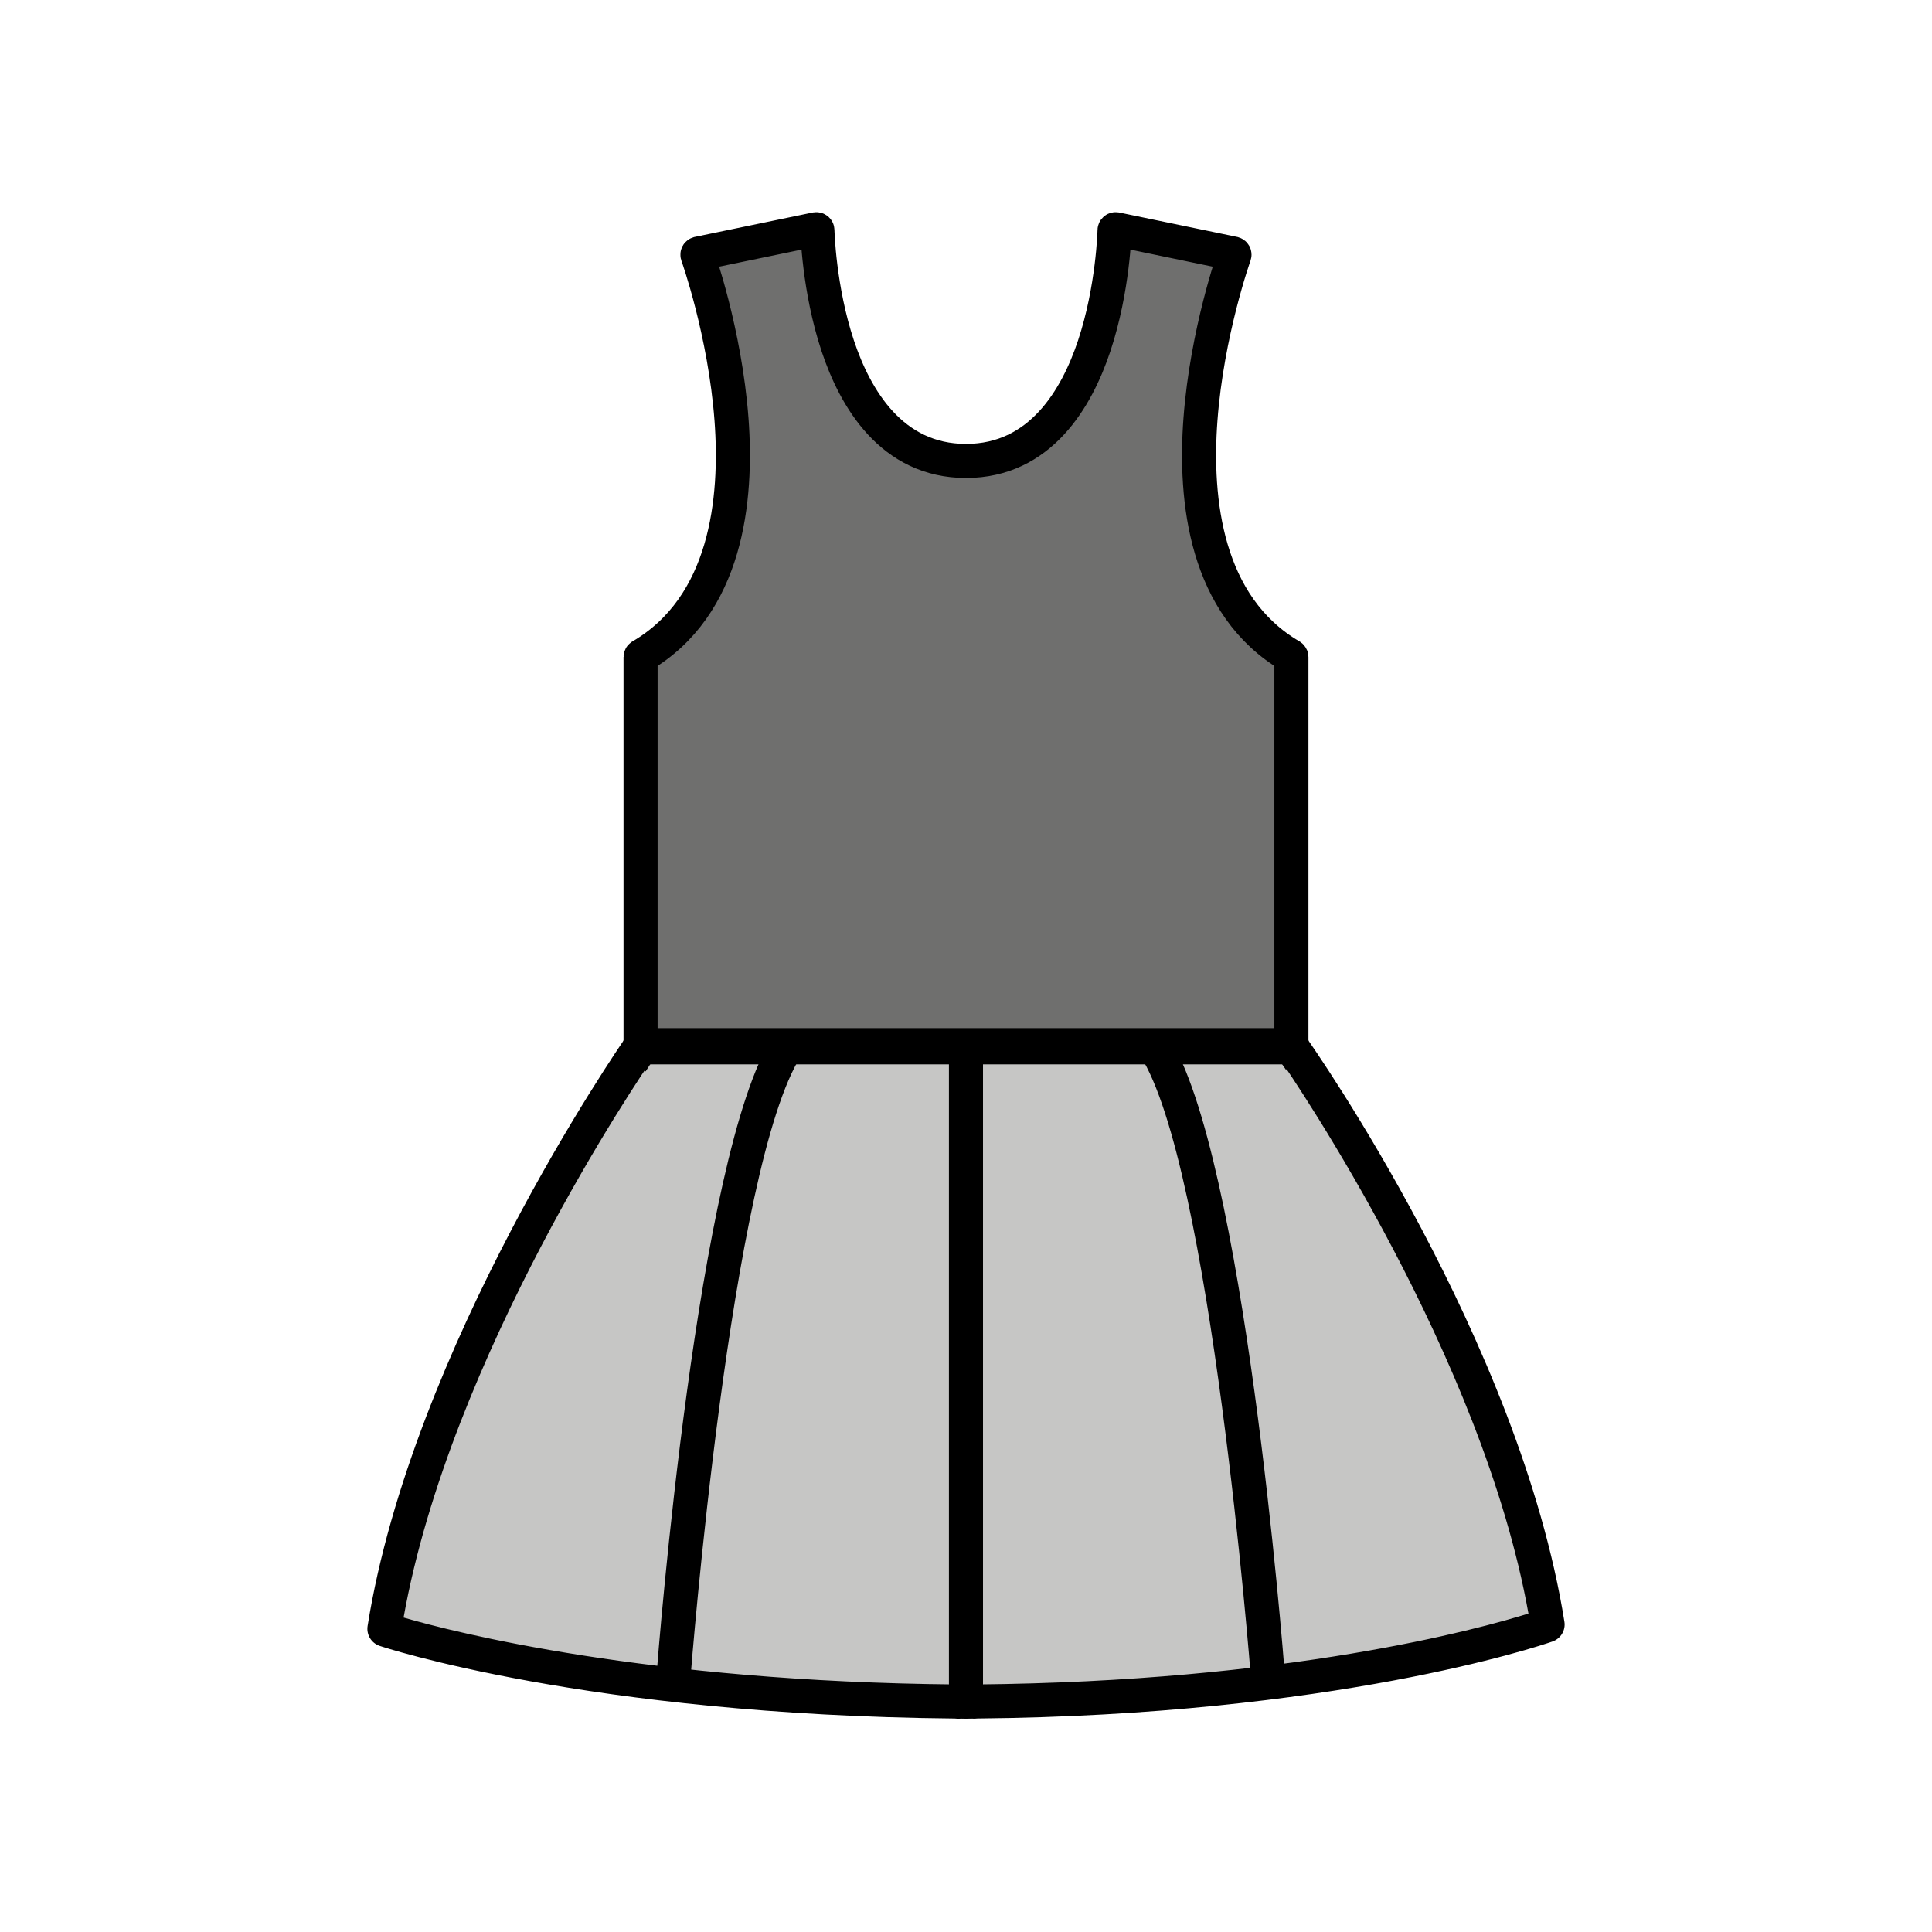 <?xml version="1.0" encoding="utf-8"?>
<!-- Generator: Adobe Illustrator 16.0.0, SVG Export Plug-In . SVG Version: 6.00 Build 0)  -->
<!DOCTYPE svg PUBLIC "-//W3C//DTD SVG 1.1//EN" "http://www.w3.org/Graphics/SVG/1.1/DTD/svg11.dtd">
<svg version="1.1" xmlns="http://www.w3.org/2000/svg" xmlns:xlink="http://www.w3.org/1999/xlink" x="0px" y="0px"
	 width="453.543px" height="453.543px" viewBox="0 0 453.543 453.543" enable-background="new 0 0 453.543 453.543"
	 xml:space="preserve">
<g id="kvadrat">
</g>
<g id="bg" display="none">
	<rect x="-4914.849" y="-12990.767" display="inline" width="15266.867" height="13678.951"/>
</g>
<g id="barvno" display="none">
	<g id="rdeča7bela" display="inline">
	</g>
	<g display="inline">
		<g>
			<g id="XMLID_5_">
				<g>
					<path fill="#FFDD00" d="M363.043,381.626c0,0-47.18,17.09-134.17,17.83v0.029c-0.71,0-1.4-0.02-2.11-0.029
						c-0.69,0.01-1.39,0.029-2.1,0.029v-0.029c-87-0.74-134.16-16.83-134.16-16.83c10.49-65.83,60.12-136.74,60.12-136.74h152.29
						C302.914,245.886,352.543,315.785,363.043,381.626z"/>
					<path fill="#E20613" d="M302.914,154.246v91.64h-152.29v-91.64c39.12-22.9,13.35-94.461,13.35-94.461l27.67-5.729
						c0,0,1.04,54.4,35.13,54.4c34.08,0,35.12-54.4,35.12-54.4l27.66,5.729C289.554,59.785,263.793,131.346,302.914,154.246z"/>
				</g>
				<g>
					
						<path fill="none" stroke="#000000" stroke-width="8" stroke-linecap="round" stroke-linejoin="round" stroke-miterlimit="10" d="
						M302.914,245.886v-91.64c-39.12-22.9-13.36-94.461-13.36-94.461l-27.66-5.729c0,0-1.04,54.4-35.12,54.4
						c-34.09,0-35.13-54.4-35.13-54.4l-27.67,5.729c0,0,25.77,71.561-13.35,94.461v91.64"/>
					
						<path fill="none" stroke="#000000" stroke-width="8" stroke-linecap="round" stroke-linejoin="round" stroke-miterlimit="10" d="
						M302.914,245.886h-152.29c0,0-49.63,70.91-60.12,136.74c0,0,47.16,16.09,134.16,16.83v0.029c0.71,0,1.41-0.02,2.1-0.029
						c0.71,0.01,1.4,0.029,2.11,0.029v-0.029c86.99-0.74,134.17-17.83,134.17-17.83
						C352.543,315.785,302.914,245.886,302.914,245.886z"/>
				</g>
			</g>
			<path fill="none" stroke="#000000" stroke-width="8" stroke-linecap="round" stroke-linejoin="round" stroke-miterlimit="10" d="
				M158.121,393.716c0,0,9.26-120.912,26.631-147.83"/>
			<path fill="none" stroke="#000000" stroke-width="8" stroke-linecap="round" stroke-linejoin="round" stroke-miterlimit="10" d="
				M297.633,393.716c0,0-9.26-120.912-26.631-147.83"/>
			
				<line fill="none" stroke="#000000" stroke-width="8" stroke-linecap="round" stroke-linejoin="round" stroke-miterlimit="10" x1="226.766" y1="245.886" x2="226.766" y2="399.46"/>
		</g>
	</g>
	
		<rect x="-5425.134" y="-13410.775" display="inline" fill="none" stroke="#000000" stroke-miterlimit="10" width="16736" height="13952"/>
</g>
<g id="sivinsko">
	<path fill="#6F6F6E" d="M152.034,245.47c0.04-0.069,0.12-0.109,0.2-0.109h0.25v-91.25c20.21-11.92,22.76-37.01,21.34-55.98
		c-1.43-19.17-7.1-36.1-7.91-38.43l27.2-5.63c1.83,4.021-0.565,54.36,35.27,54.36s33.43-50.34,35.26-54.36l27.19,5.63
		c-0.81,2.33-6.48,19.26-7.91,38.43c-1.42,18.971,1.14,44.061,21.35,55.98v91.25h0.25c0.08,0,0.16,0.04,0.2,0.109"/>
	<g id="rdeča7bela_copy_3">
	</g>
	<g>
		<g>
			<g id="XMLID_22_">
				<g>
					<path fill="#1D1D1B" d="M226.764,399.206l0.72,0.01c0.42,0.01,0.84,0.02,1.27,0.02c0.04-0.02,0.08-0.029,0.12-0.029
						c83.15-0.71,130.48-16.561,133.89-17.75c-10.25-63.79-57.79-132.21-59.98-135.32h0.13c0.05,0,0.1-0.021,0.14-0.05
						c2.92,4.16,49.82,71.76,59.99,135.54c0,0-47.18,17.09-134.17,17.83v0.029c-0.71,0-1.4-0.02-2.11-0.029
						c-0.69,0.01-1.39,0.029-2.1,0.029v-0.029c-87-0.74-134.16-16.83-134.16-16.83c10.16-63.771,57.06-132.311,59.98-136.53
						c0.04,0.02,0.09,0.04,0.14,0.04h0.13c-2.18,3.16-49.72,72.54-59.97,136.32c3.45,1.13,50.76,16.04,133.88,16.75
						c0.04,0,0.08,0.01,0.12,0.029c0.43,0,0.87-0.01,1.3-0.02L226.764,399.206z"/>
					<path fill="#1D1D1B" d="M224.664,399.485c0.71,0,1.41-0.02,2.1-0.029c0.71,0.01,1.4,0.029,2.11,0.029v-0.029
						c86.99-0.74,134.17-17.83,134.17-17.83c-10.17-63.78-57.07-131.38-59.99-135.54c0.07-0.04,0.11-0.11,0.11-0.2v-0.07
						c1.83,2.59,49.89,71.55,60.13,135.771c0.02,0.12-0.05,0.229-0.17,0.279c-0.47,0.17-48.17,17.091-134.14,17.841
						c-0.03,0.02-0.07,0.029-0.11,0.029c-0.47,0-0.94-0.01-1.4-0.02l-0.71-0.01l-0.68,0.01c-0.47,0.01-0.94,0.02-1.42,0.02
						c-0.04,0-0.08-0.01-0.12-0.029c-85.97-0.75-133.65-16.681-134.12-16.841c-0.12-0.04-0.19-0.159-0.17-0.279
						c10.23-64.21,58.29-134.13,60.12-136.771v0.07c0,0.09,0.04,0.16,0.11,0.21c-2.92,4.22-49.82,72.76-59.98,136.53
						c0,0,47.16,16.09,134.16,16.83V399.485z"/>
				</g>
				<g>
					<path fill="none" stroke="#000000" stroke-width="8" stroke-miterlimit="10" d="M150.753,246.136h-0.13
						c-0.05,0-0.1-0.021-0.14-0.04c-0.07-0.05-0.11-0.12-0.11-0.21v-0.07v-91.569c0-0.091,0.05-0.171,0.12-0.221
						c20.1-11.76,22.64-36.71,21.23-55.569c-1.53-20.48-7.92-38.41-7.99-38.591c-0.02-0.06-0.01-0.14,0.02-0.199
						c0.04-0.07,0.1-0.11,0.17-0.131l27.67-5.729c0.07-0.01,0.15,0.01,0.21,0.05c0.05,0.05,0.09,0.12,0.09,0.2
						c0,0.13,0.31,13.72,4.77,27.13c4.1,12.33,12.65,27.021,30.11,27.021s26-14.7,30.1-27.03c4.46-13.41,4.77-26.99,4.77-27.12
						c0-0.08,0.04-0.15,0.09-0.2c0.06-0.04,0.14-0.06,0.21-0.05l27.66,5.729c0.07,0.021,0.13,0.061,0.17,0.131
						c0.03,0.06,0.04,0.14,0.02,0.199c-0.07,0.181-6.45,18.11-7.98,38.591c-1.41,18.859,1.13,43.81,21.23,55.569
						c0.07,0.05,0.12,0.13,0.12,0.221v91.569v0.07c0,0.09-0.04,0.16-0.11,0.2c-0.04,0.029-0.09,0.05-0.14,0.05h-0.13"/>
					
						<line fill="none" stroke="#000000" stroke-width="8" stroke-miterlimit="10" x1="302.784" y1="246.136" x2="150.753" y2="246.136"/>
				</g>
			</g>
			<path d="M158.125,397.716c-0.103,0-0.206-0.004-0.31-0.012c-2.203-0.169-3.852-2.091-3.683-4.294
				c0.381-4.979,9.541-122.239,27.258-149.693c1.198-1.855,3.673-2.388,5.53-1.192c1.856,1.198,2.39,3.674,1.192,5.53
				c-16.629,25.768-25.912,144.768-26.003,145.967C161.949,396.12,160.196,397.716,158.125,397.716z"/>
			<path d="M297.628,397.716c-2.07,0-3.823-1.596-3.984-3.694c-0.092-1.199-9.377-120.204-26.003-145.967
				c-1.198-1.856-0.664-4.332,1.192-5.53c1.856-1.196,4.332-0.664,5.53,1.192c17.717,27.454,26.877,144.715,27.258,149.693
				c0.169,2.203-1.48,4.125-3.683,4.294C297.834,397.712,297.731,397.716,297.628,397.716z"/>
			<path d="M226.766,403.46c-2.209,0-4-1.791-4-4V245.886c0-2.209,1.791-4,4-4s4,1.791,4,4V399.46
				C230.766,401.669,228.975,403.46,226.766,403.46z"/>
		</g>
	</g>
	<path d="M11311.365,541.725h-16737v-13953h16737V541.725z M-5425.134,540.725h16736l-0.5-13951h-16735.5l0.5,13951H-5425.134z"/>
	<g>
		<g>
			<path fill="#C6C6C5" d="M303.161,245.61v-0.07c1.83,2.59,49.891,71.551,60.13,135.771c0.021,0.12-0.05,0.229-0.17,0.27
				c-0.47,0.181-48.17,17.101-134.14,17.851c-0.03,0.02-0.07,0.029-0.11,0.029c-0.479,0-0.95-0.01-1.42-0.02l-0.689-0.01l-0.65,0.01
				c-0.48,0.01-0.96,0.02-1.45,0.02c-0.04,0-0.09-0.01-0.12-0.029c-85.97-0.75-133.649-16.681-134.12-16.84
				c-0.119-0.041-0.189-0.16-0.17-0.28c10.23-64.21,58.29-134.13,60.12-136.771v0.07"/>
			<path d="M228.871,403.46c-0.509,0-1.007-0.01-1.505-0.021l-0.603-0.009l-0.591,0.009c-0.658,0.014-1.366,0.074-2.051-0.013
				c-86.235-0.799-134.511-16.887-134.989-17.049c-1.977-0.662-3.174-2.652-2.827-4.727c10.372-65.103,58.725-135.428,60.778-138.39
				c0.996-1.438,2.811-2.062,4.481-1.539c1.669,0.522,2.806,2.068,2.806,3.817c0,0.935-0.32,1.8-0.856,2.488
				c-3.432,4.982-47.832,70.351-58.771,131.7c11.759,3.415,57.092,15.067,129.832,15.702c0.147,0.001,0.294,0.011,0.439,0.027
				c0.34-0.003,0.676-0.01,1.011-0.017l0.674-0.011c0.039,0,0.079,0,0.119,0l0.69,0.01c0.342,0.008,0.67,0.015,0.998,0.018
				c0.146-0.018,0.291-0.026,0.438-0.027c73.461-0.641,118.386-13.055,129.862-16.641c-10.778-60.321-54.586-124.69-58.62-130.52
				c-0.639-0.7-1.027-1.631-1.027-2.66v-0.07c0-1.742,1.128-3.284,2.789-3.813c1.66-0.527,3.473,0.081,4.478,1.504
				c2.052,2.903,50.353,71.841,60.813,137.449c0.341,2.042-0.857,4.028-2.854,4.694h-0.001
				c-3.181,1.109-51.386,17.272-134.979,18.052C229.23,403.449,229.051,403.46,228.871,403.46z"/>
		</g>
		<path d="M268.996,249.05c-0.62-0.64-0.979-1.053-1.241-1.425l6.547-4.598l-0.063-0.085c0.105,0.13,0.277,0.309,0.504,0.543
			L268.996,249.05z"/>
		<path d="M151.566,251.519l-3.415-2.447c-1.114-0.798-1.78-2.092-1.78-3.461v-1.325l0.71-1.017c0.004-0.006,0.009-0.013,0.013-0.02
			l-0.019,0.026l0.333-0.442c0.239-0.277,0.513-0.521,0.812-0.727l0.339-0.468l0.573-0.008c0.47-0.177,0.974-0.271,1.489-0.271
			h152.29c0.496,0,0.98,0.087,1.434,0.25h0.63l0.367,0.516c0.276,0.193,0.53,0.42,0.754,0.676l0.144,0.146l0.17,0.256l0.752,0.994
			v1.343c0,1.584-0.813,2.99-2.12,3.74l-3.184,1.825l-1.037-1.495H152.796L151.566,251.519z"/>
		<path d="M302.911,249.86h-152.29c-0.667,0-1.316-0.156-1.93-0.463l-3.988-1.996l2.416-3.748c0.155-0.24,0.242-0.36,0.242-0.36
			l1.197-1.653l2.063-0.029h154.353l3.562,5.086l-3.083,2.313C304.72,249.558,303.819,249.86,302.911,249.86z"/>
		<g>
			<path d="M158.124,397.44c-0.103,0-0.206-0.004-0.31-0.012c-2.203-0.169-3.852-2.091-3.683-4.294
				c0.381-4.978,9.541-122.239,27.258-149.694c1.198-1.855,3.673-2.39,5.53-1.191c1.855,1.197,2.39,3.674,1.191,5.529
				c-16.626,25.764-25.911,144.769-26.003,145.968C161.947,395.845,160.194,397.44,158.124,397.44z"/>
		</g>
		<g>
			<path d="M297.626,397.44c-2.07,0-3.823-1.596-3.983-3.694c-0.092-1.199-9.378-120.204-26.004-145.968
				c-1.197-1.855-0.664-4.332,1.192-5.529c1.855-1.198,4.332-0.664,5.529,1.191c17.718,27.455,26.877,144.717,27.259,149.694
				c0.169,2.203-1.48,4.125-3.683,4.294C297.833,397.437,297.729,397.44,297.626,397.44z"/>
		</g>
		<g>
			<path d="M226.764,403.185c-2.209,0-4-1.791-4-4V245.61c0-2.21,1.791-4,4-4s4,1.79,4,4v153.574
				C230.764,401.394,228.973,403.185,226.764,403.185z"/>
		</g>
		<rect x="150.481" y="241.82" width="152.57" height="8"/>
	</g>
</g>
<g id="linijsko" display="none">
	<g id="rdeča7bela_copy" display="inline">
	</g>
	<g display="inline">
		<g>
			<g id="XMLID_9_">
				<g>
					
						<path fill="none" stroke="#000000" stroke-width="8" stroke-linecap="round" stroke-linejoin="round" stroke-miterlimit="10" d="
						M302.914,245.886v-91.64c-39.12-22.9-13.36-94.461-13.36-94.461l-27.66-5.729c0,0-1.04,54.4-35.12,54.4
						c-34.09,0-35.13-54.4-35.13-54.4l-27.67,5.729c0,0,25.77,71.561-13.35,94.461v91.64"/>
					
						<path fill="none" stroke="#000000" stroke-width="8" stroke-linecap="round" stroke-linejoin="round" stroke-miterlimit="10" d="
						M302.914,245.886h-152.29c0,0-49.63,70.91-60.12,136.74c0,0,47.16,16.09,134.16,16.83v0.029c0.71,0,1.41-0.02,2.1-0.029
						c0.71,0.01,1.4,0.029,2.11,0.029v-0.029c86.99-0.74,134.17-17.83,134.17-17.83
						C352.543,315.785,302.914,245.886,302.914,245.886z"/>
				</g>
			</g>
			<path fill="none" stroke="#000000" stroke-width="8" stroke-linecap="round" stroke-linejoin="round" stroke-miterlimit="10" d="
				M158.121,393.716c0,0,9.26-120.912,26.631-147.83"/>
			<path fill="none" stroke="#000000" stroke-width="8" stroke-linecap="round" stroke-linejoin="round" stroke-miterlimit="10" d="
				M297.633,393.716c0,0-9.26-120.912-26.631-147.83"/>
			
				<line fill="none" stroke="#000000" stroke-width="8" stroke-linecap="round" stroke-linejoin="round" stroke-miterlimit="10" x1="226.766" y1="245.886" x2="226.766" y2="399.46"/>
		</g>
	</g>
</g>
<g id="pivot">
	<circle fill="none" cx="223.757" cy="391.772" r="14.133"/>
</g>
</svg>
